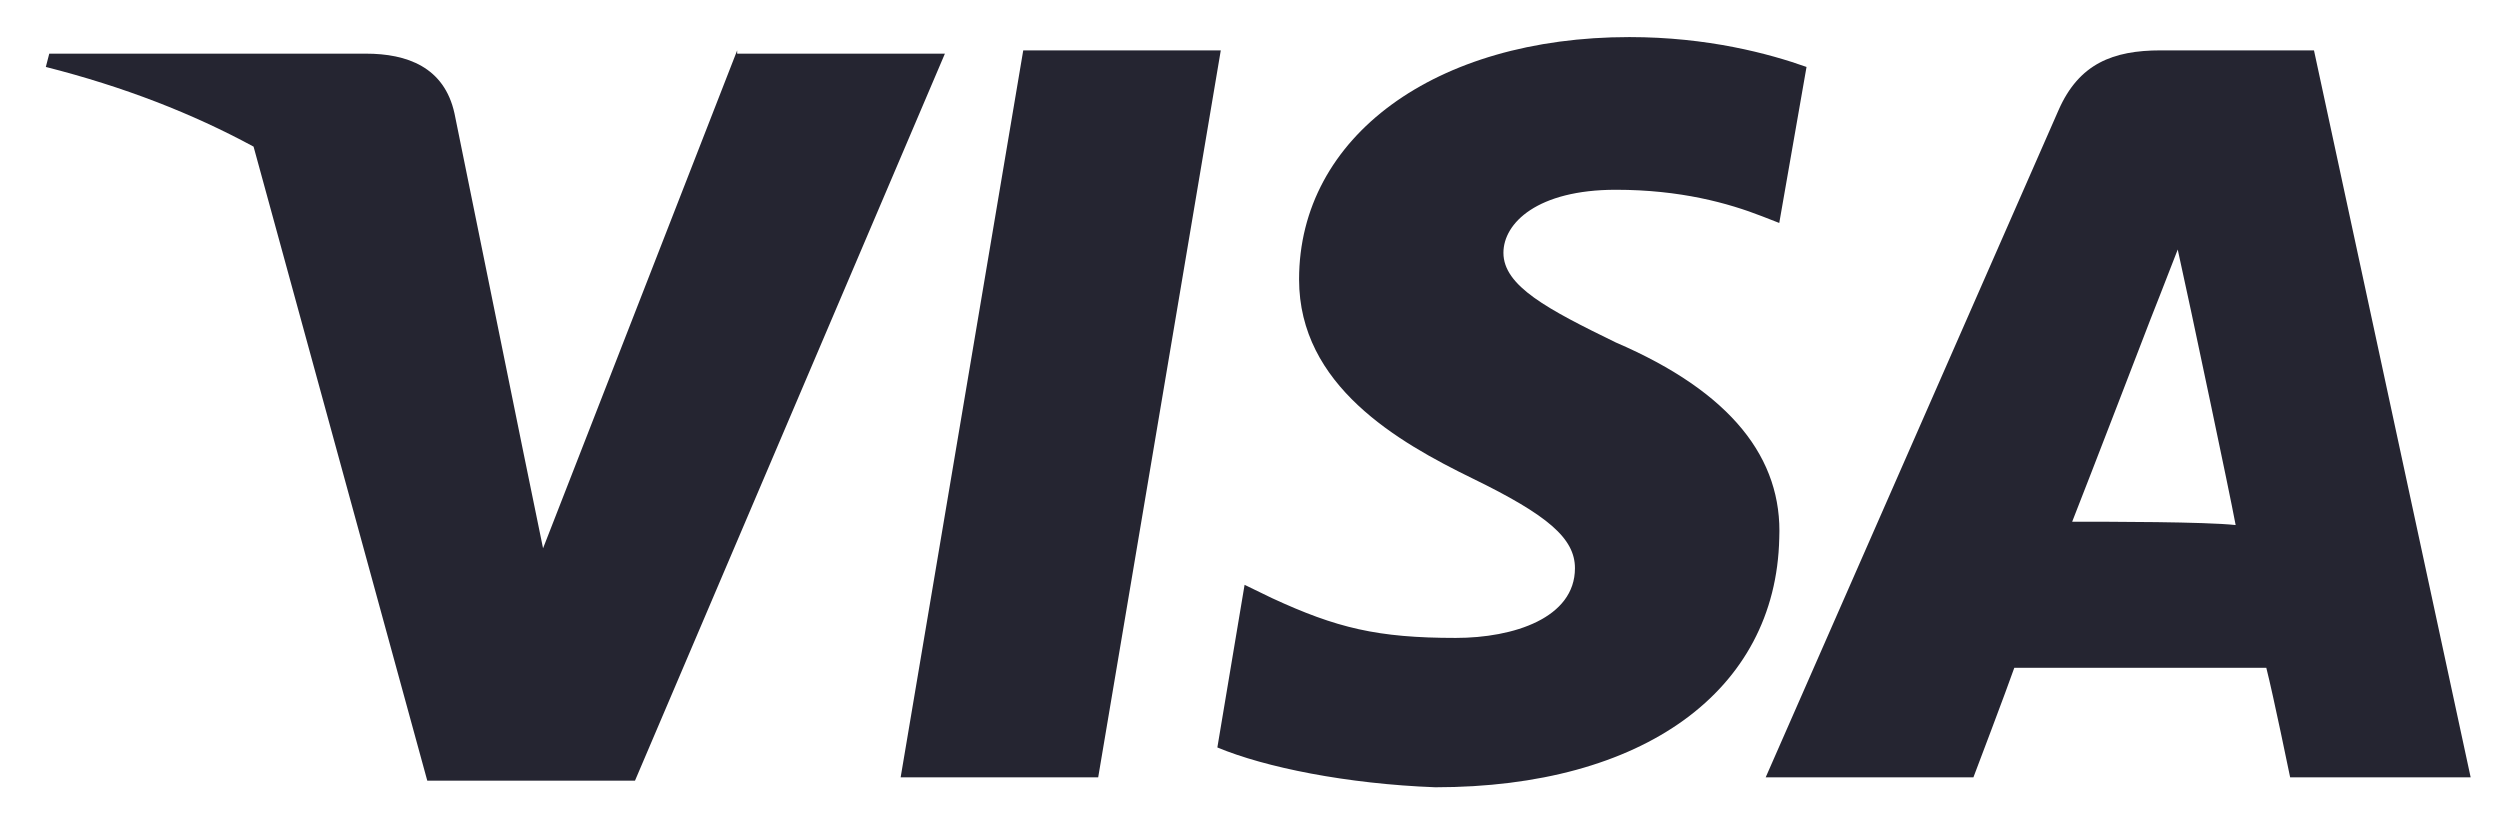 <svg width="54" height="18" viewBox="0 0 54 18" fill="none" xmlns="http://www.w3.org/2000/svg">
<path d="M22.102 1.088L19.454 16.79H23.721L26.369 1.088H22.102Z" fill="#252531"/>
<path d="M34.901 7.397C33.43 6.68 32.474 6.178 32.474 5.461C32.474 4.816 33.21 4.099 34.901 4.099C36.299 4.099 37.329 4.386 38.065 4.673L38.432 4.816L39.021 1.446C38.212 1.159 36.888 0.801 35.196 0.801C31.003 0.801 28.06 2.952 28.06 6.035C28.06 8.329 30.194 9.548 31.812 10.337C33.43 11.126 34.019 11.628 34.019 12.273C34.019 13.348 32.695 13.779 31.444 13.779C29.752 13.779 28.869 13.564 27.472 12.918L26.883 12.632L26.295 16.145C27.325 16.575 29.09 16.933 31.003 17.005C35.49 17.005 38.359 14.926 38.432 11.628C38.506 9.907 37.403 8.473 34.901 7.397Z" fill="#252531"/>
<path d="M49.982 1.088H46.672C45.642 1.088 44.906 1.374 44.465 2.378L38.139 16.79H42.626C42.626 16.79 43.361 14.854 43.509 14.424C44.023 14.424 48.364 14.424 48.952 14.424C49.099 14.998 49.467 16.79 49.467 16.79H53.366L49.982 1.088ZM44.759 11.269C45.127 10.337 46.451 6.895 46.451 6.895C46.451 6.895 46.819 5.963 47.039 5.39L47.334 6.752C47.334 6.752 48.143 10.552 48.29 11.341C47.628 11.269 45.568 11.269 44.759 11.269Z" fill="#252531"/>
<path d="M15.923 1.088L11.73 11.843L11.289 9.692L9.817 2.45C9.597 1.446 8.788 1.159 7.905 1.159H1.064L0.99 1.446C2.682 1.876 4.153 2.45 5.477 3.167L9.229 16.862H13.716L20.41 1.159H15.923V1.088Z" fill="#252531"/>
</svg>

